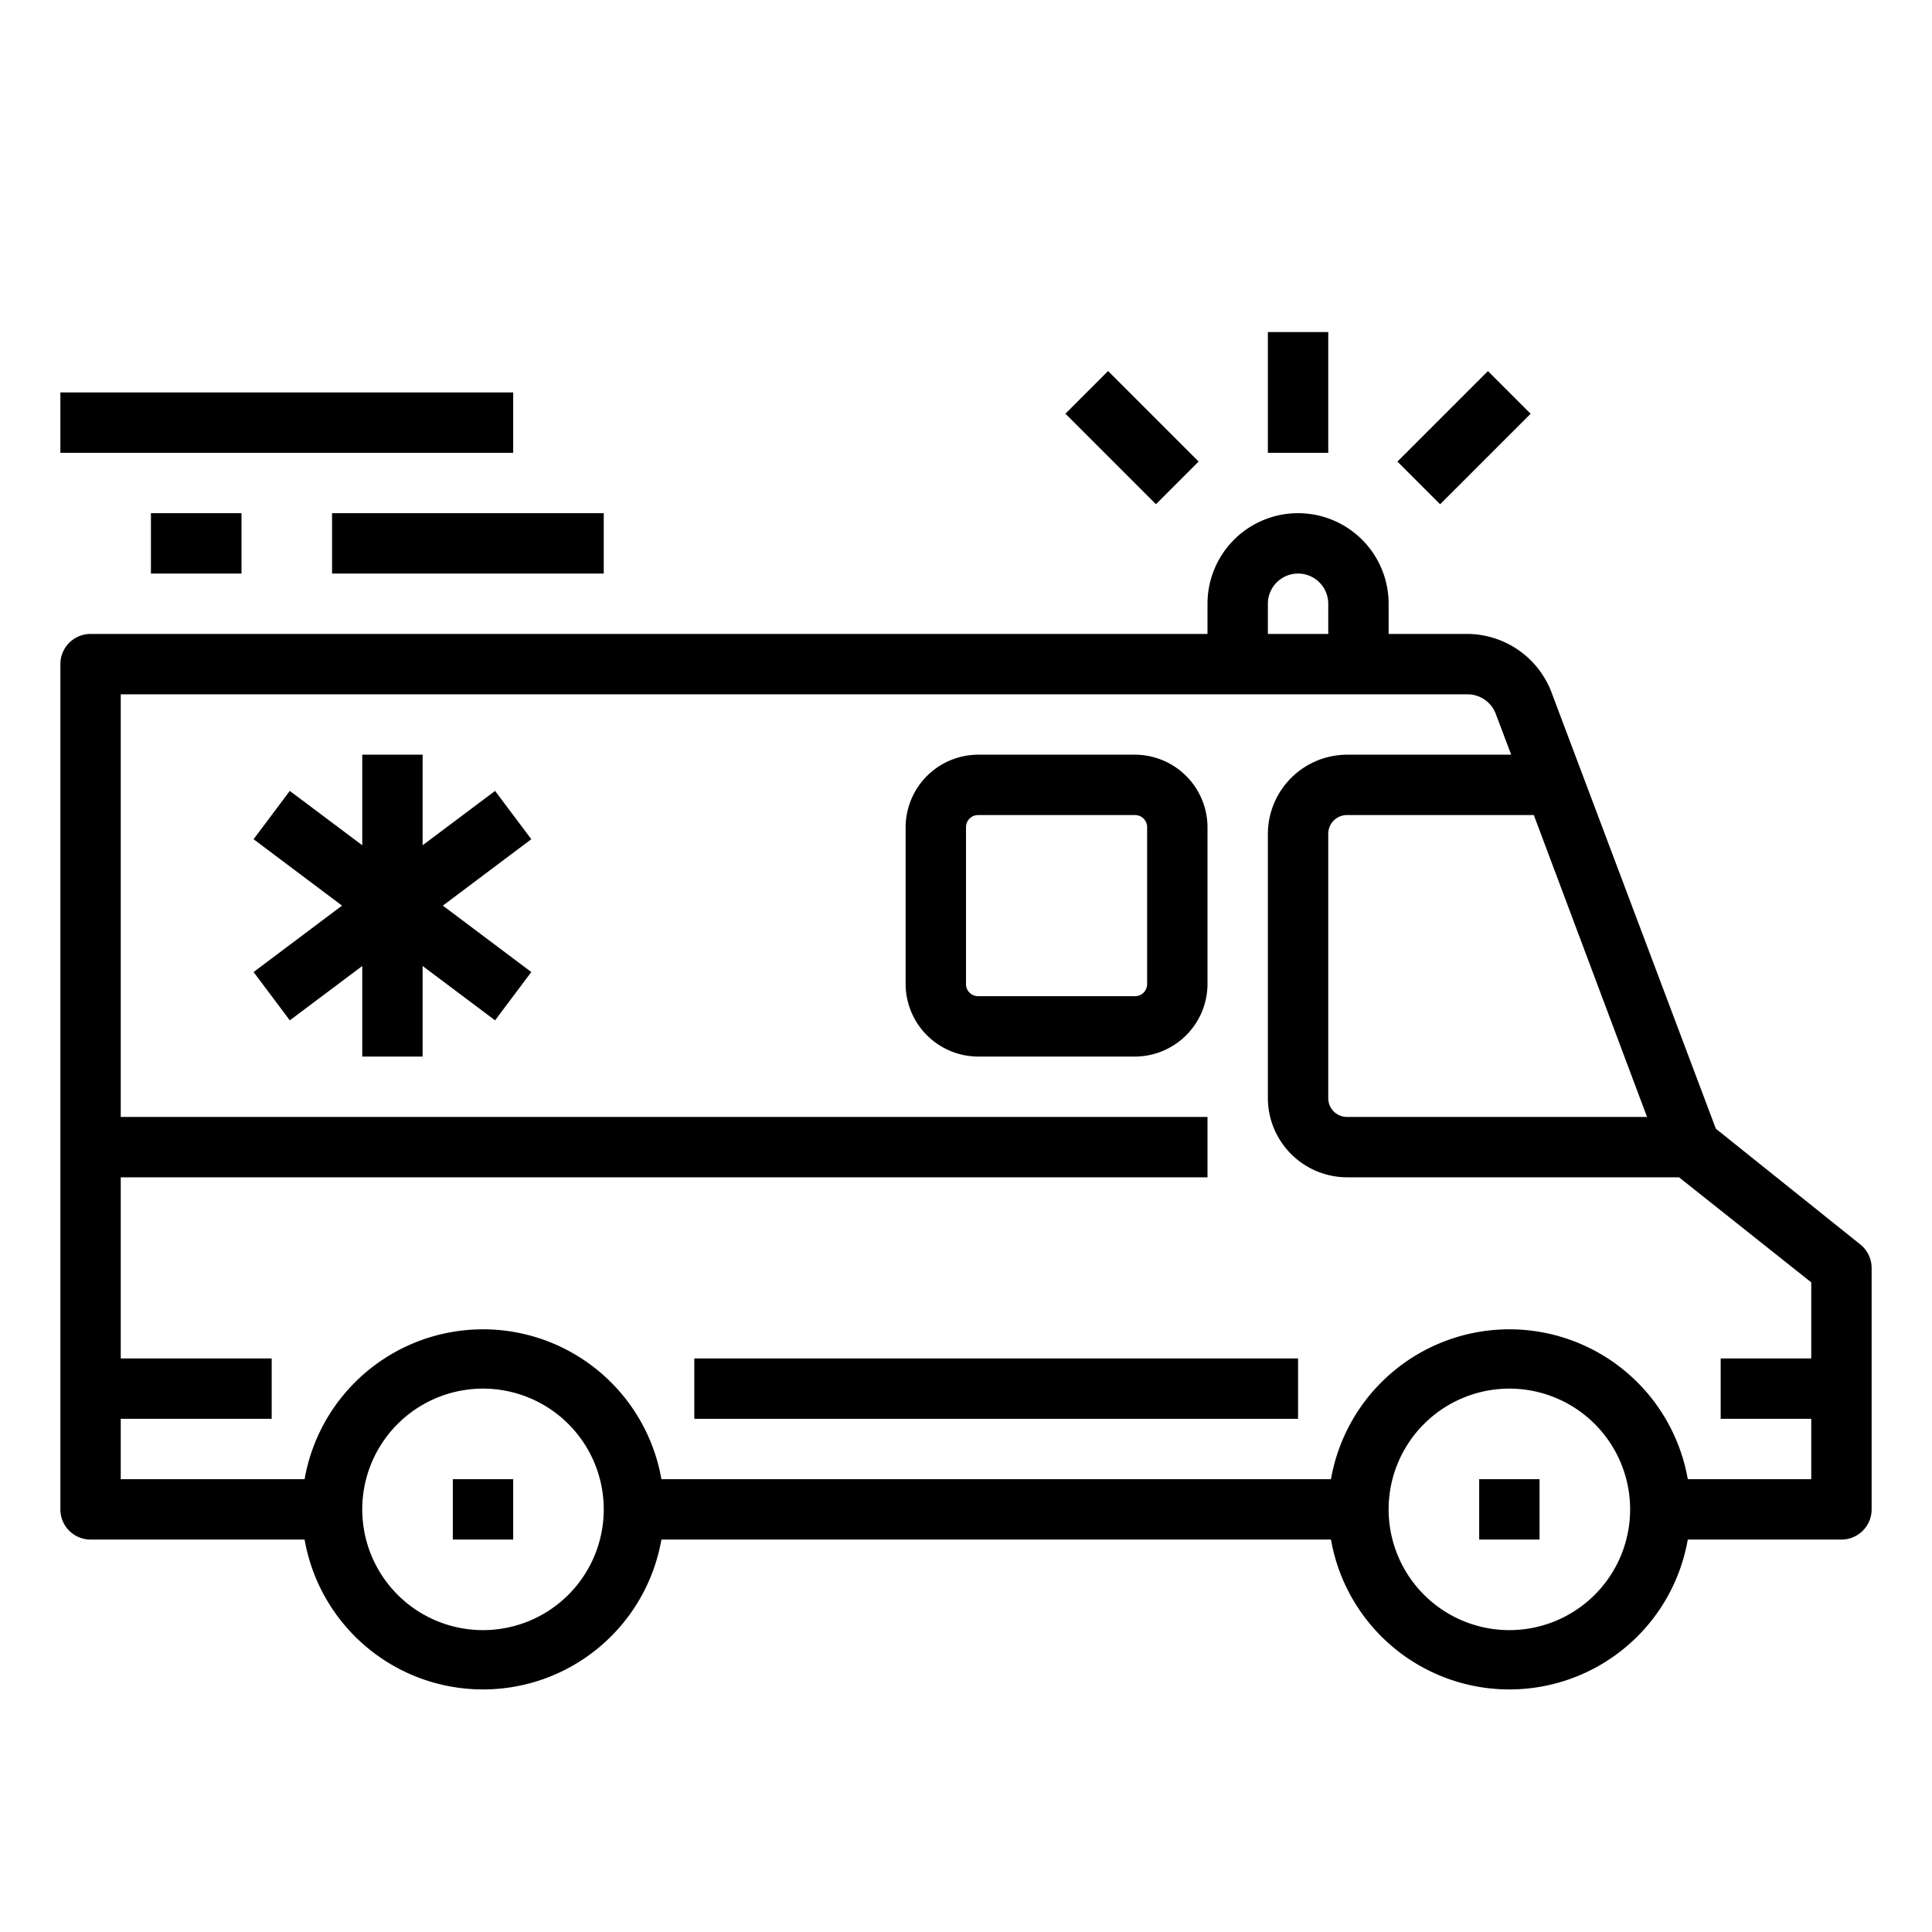 <svg height='300px' width='300px'  fill="#000000" xmlns="http://www.w3.org/2000/svg" viewBox="0 0 64 64" x="0px" y="0px"><title>ambulance-car-transport-van</title><g data-name="Layer 4"><path d="M56.84,37.39,51.42,23A3,3,0,0,0,48.61,21H46V20a3,3,0,0,0-6,0v1H3a1,1,0,0,0-1,1V50a1,1,0,0,0,1,1h7.09a6,6,0,0,0,11.82,0H44.09a6,6,0,0,0,11.82,0H61a1,1,0,0,0,1-1V42a1,1,0,0,0-.38-.78ZM54.56,37H44.62a.62.62,0,0,1-.62-.62V27.62a.62.62,0,0,1,.62-.62h6.19ZM42,20a1,1,0,0,1,2,0v1H42ZM16,54a4,4,0,1,1,4-4A4,4,0,0,1,16,54Zm34,0a4,4,0,1,1,4-4A4,4,0,0,1,50,54Zm5.91-5a6,6,0,0,0-11.82,0H21.91a6,6,0,0,0-11.82,0H4V47H9V45H4V39H40V37H4V23H48.61a1,1,0,0,1,.94.65L50.06,25H44.62A2.63,2.63,0,0,0,42,27.62v8.76A2.63,2.63,0,0,0,44.62,39h11L60,42.48V45H57v2h3v2Z"></path><rect x="23" y="45" width="20" height="2"></rect><rect x="15" y="49" width="2" height="2"></rect><rect x="49" y="49" width="2" height="2"></rect><polygon points="16.4 26.2 14 28 14 25 12 25 12 28 9.6 26.2 8.4 27.8 11.33 30 8.4 32.2 9.6 33.8 12 32 12 35 14 35 14 32 16.4 33.8 17.6 32.2 14.67 30 17.6 27.8 16.4 26.2"></polygon><rect x="42" y="11" width="2" height="4"></rect><rect x="36.5" y="12.38" width="2" height="4.24" transform="translate(0.73 30.76) rotate(-45)"></rect><rect x="46.38" y="13.5" width="4.24" height="2" transform="translate(3.95 38.54) rotate(-45)"></rect><path d="M40,27.4A2.41,2.41,0,0,0,37.6,25H32.4A2.41,2.41,0,0,0,30,27.4v5.2A2.41,2.41,0,0,0,32.4,35h5.2A2.41,2.41,0,0,0,40,32.6Zm-2,5.2a.4.4,0,0,1-.4.4H32.4a.4.4,0,0,1-.4-.4V27.4a.4.4,0,0,1,.4-.4h5.2a.4.4,0,0,1,.4.4Z"></path><rect x="2" y="13" width="15" height="2"></rect><rect x="11" y="17" width="9" height="2"></rect><rect x="5" y="17" width="3" height="2"></rect></g></svg>